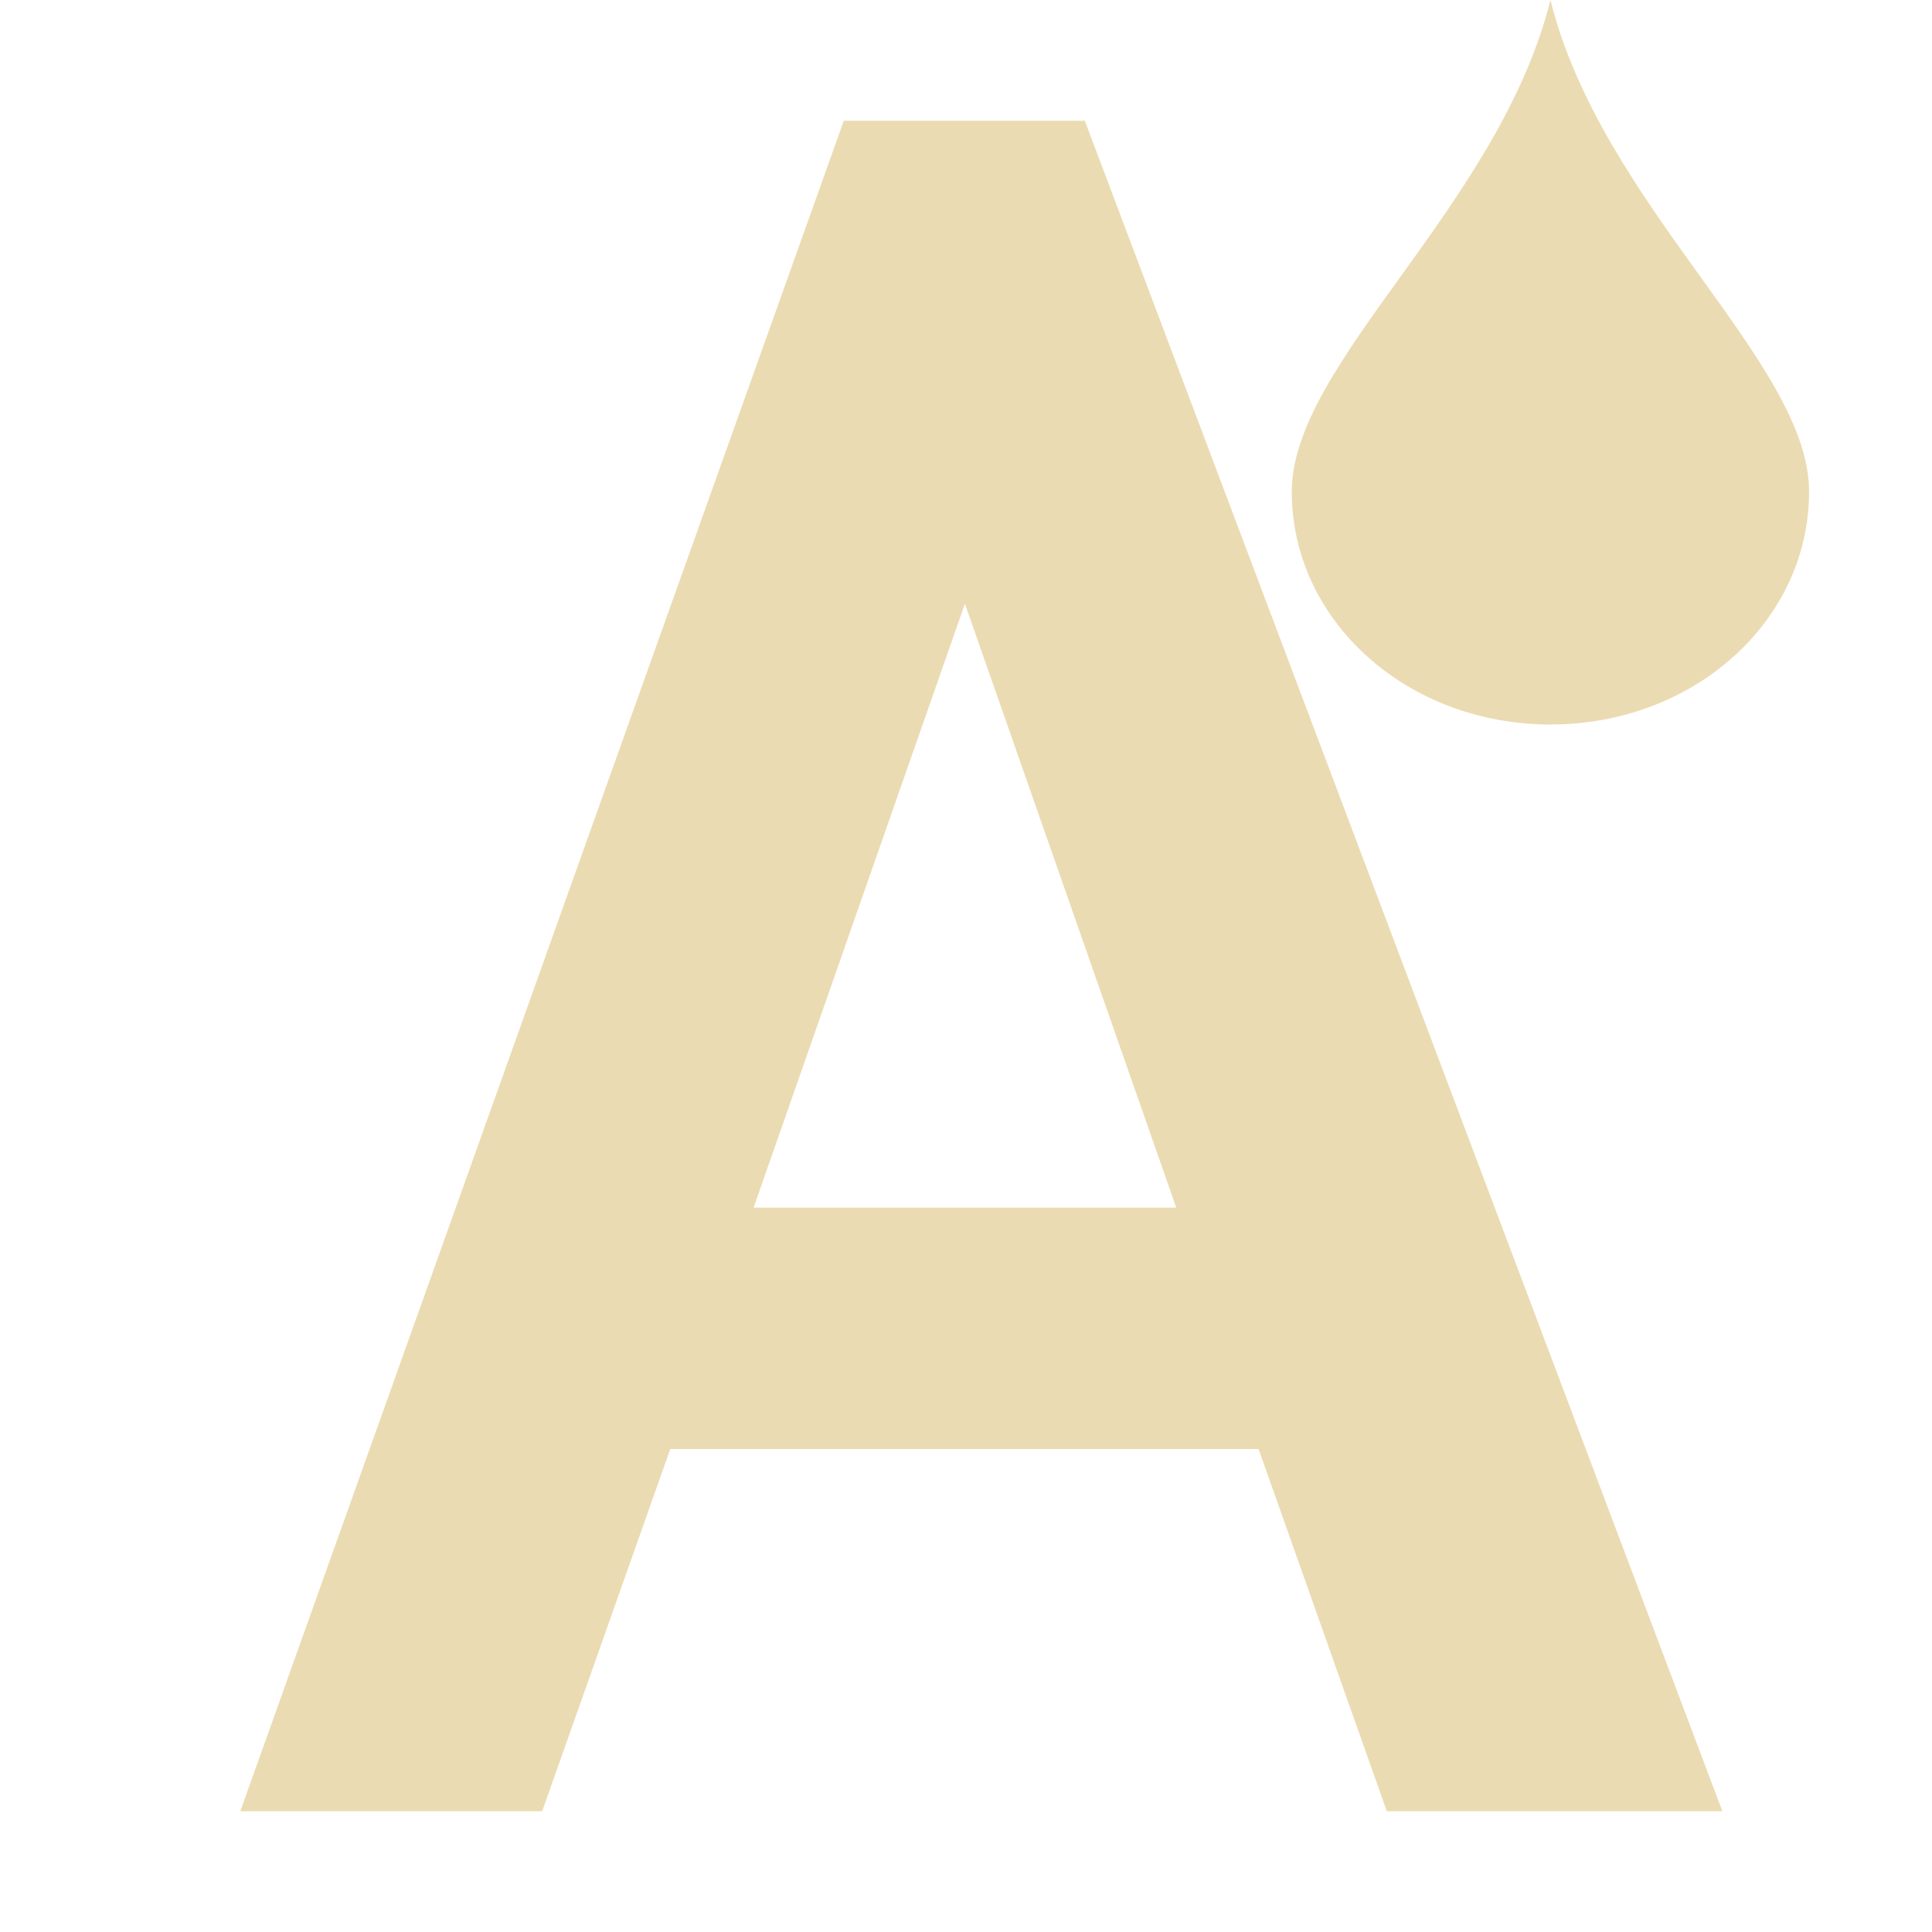 <svg width="16" height="16" version="1.1" viewBox="0 0 16 16" xmlns="http://www.w3.org/2000/svg">
  <defs>
    <style id="current-color-scheme" type="text/css">.ColorScheme-Text { color:#ebdbb2; } .ColorScheme-Highlight { color:#458588; }</style>
  </defs>
  <path class="ColorScheme-Text" d="m12.84 0c-0.428 1.714-2.142 3.001-2.142 4.072s0.955 1.928 2.142 1.928 2.142-0.856 2.142-1.928c0-1.071-1.714-2.358-2.142-4.072zm-10.85 15h2.5l1.061-3h4.872l1.062 3h2.779l-5.28-14h-1.996zm6.001-10 1.75 5.001h-3.5l1.75-5.001z" fill="currentColor"/>
</svg>
